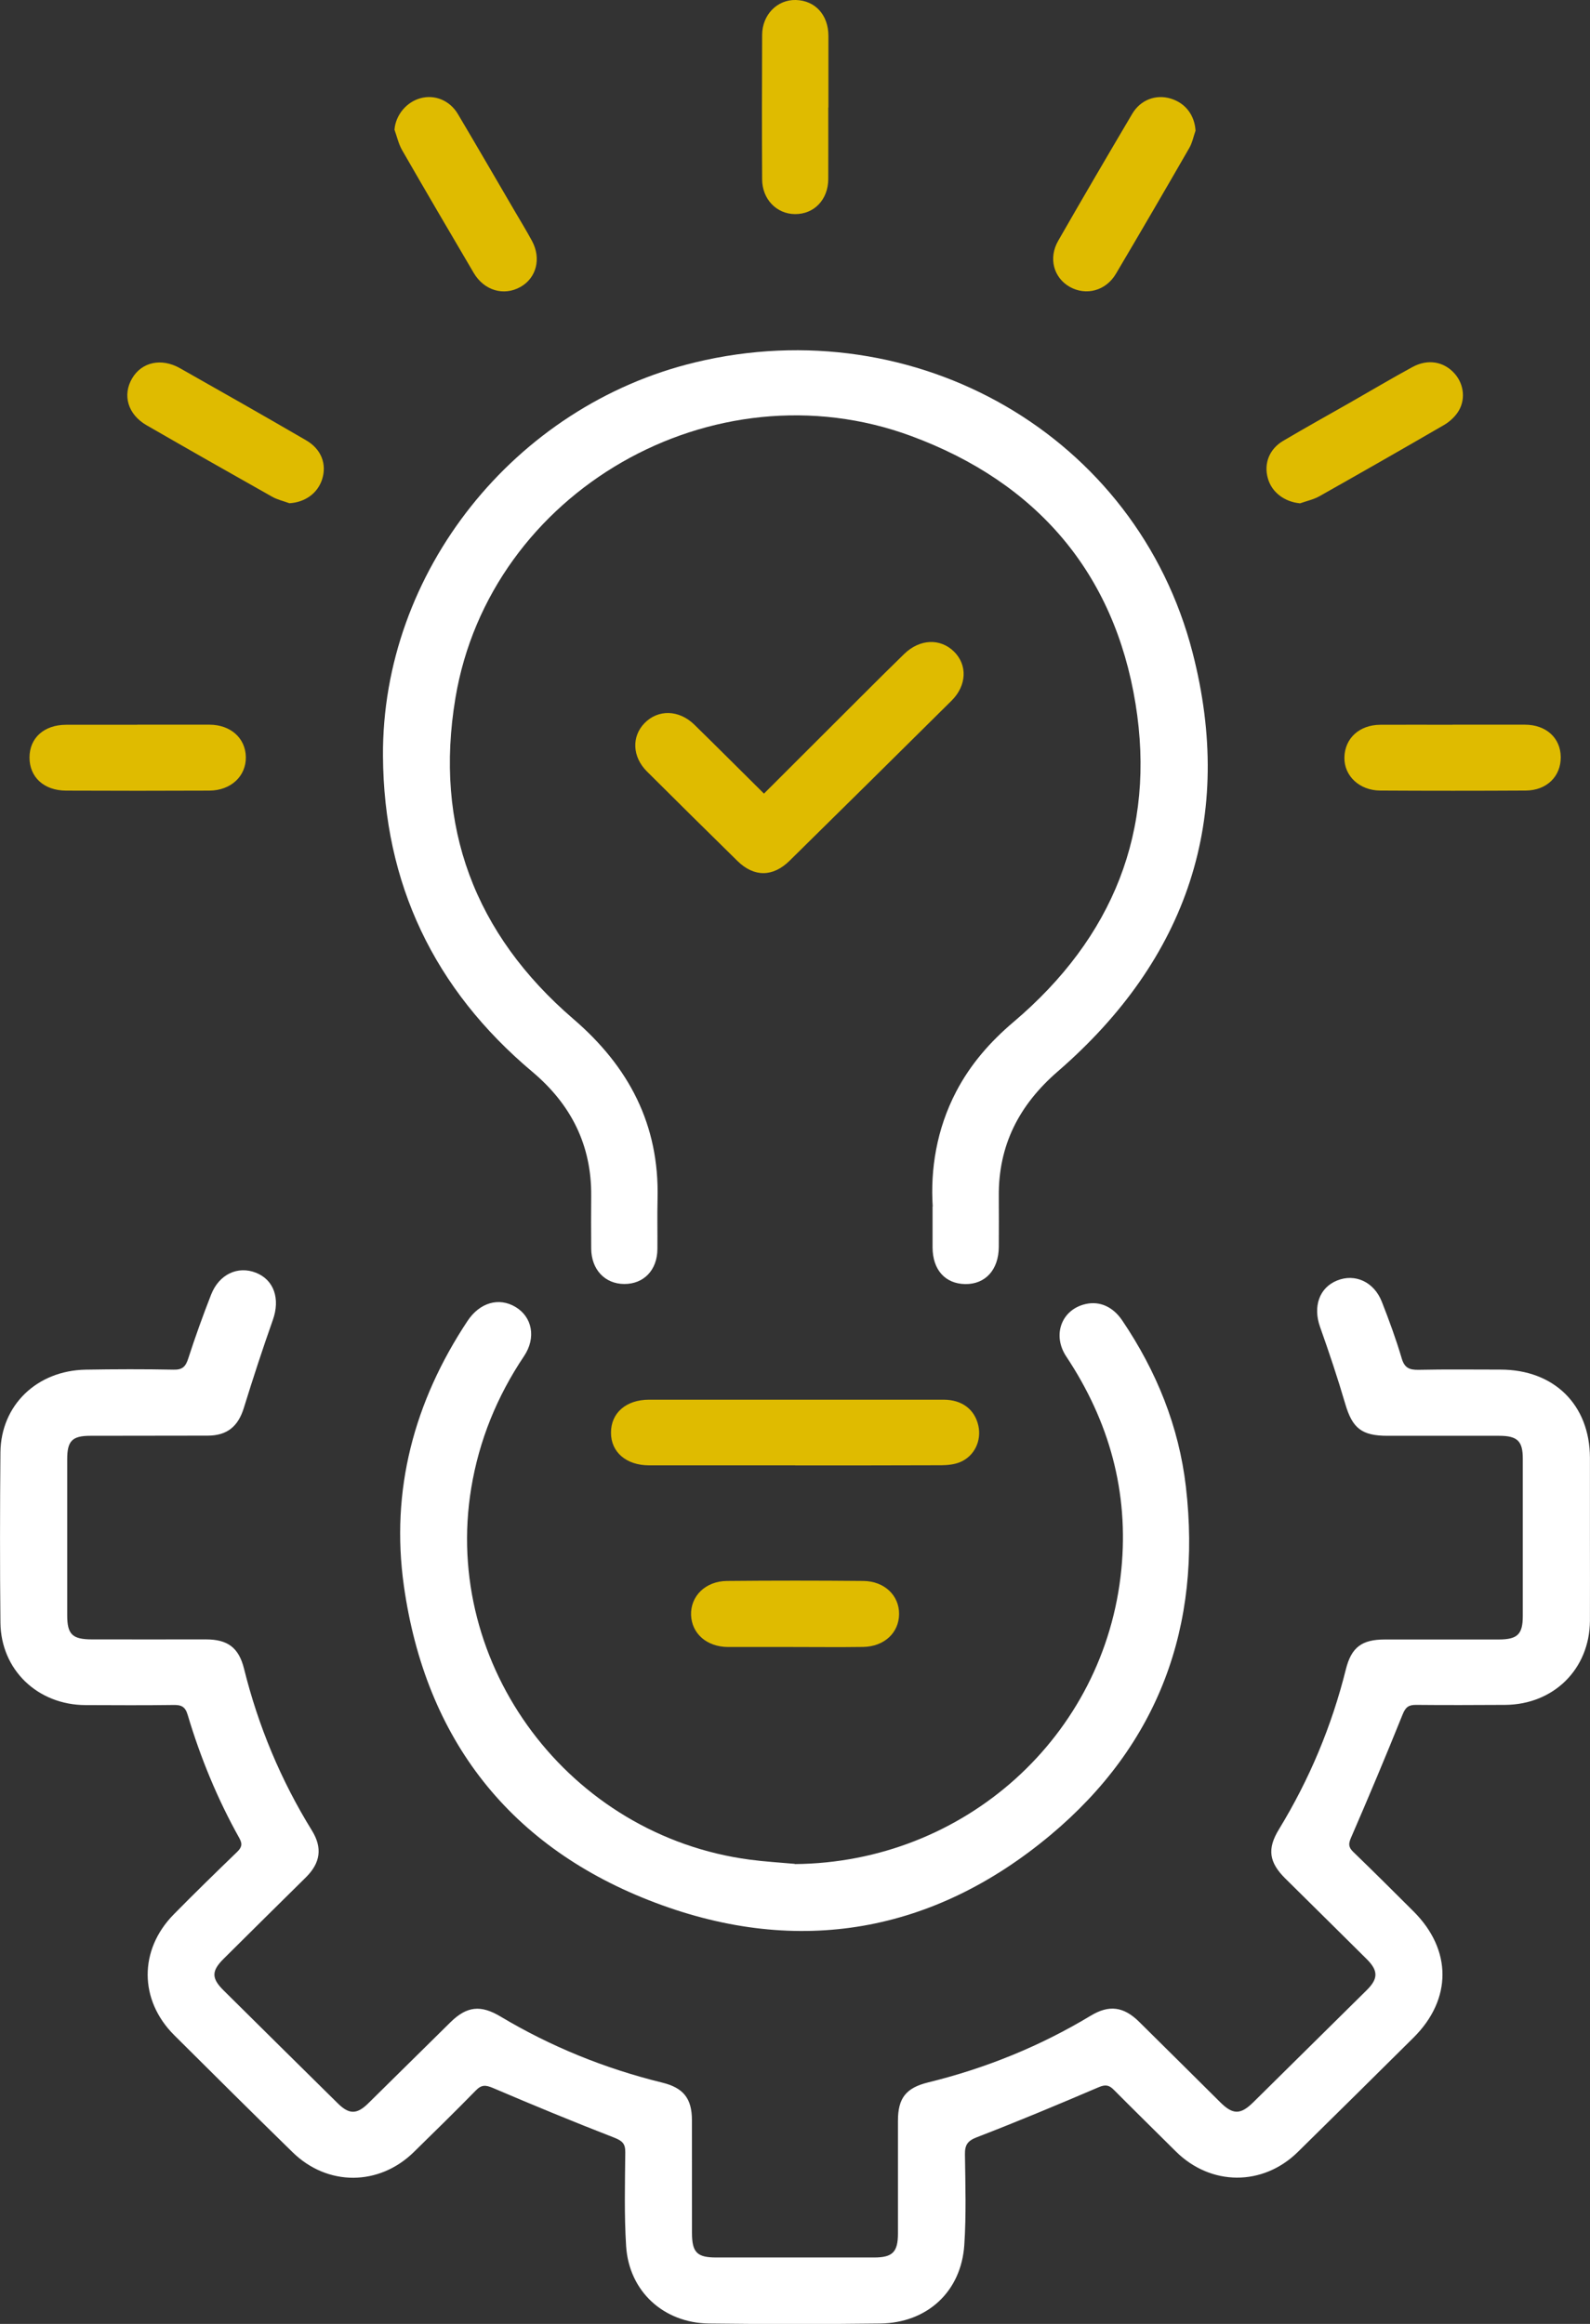 <svg width="52" height="76" viewBox="0 0 52 76" fill="none" xmlns="http://www.w3.org/2000/svg">
<rect x="0" y="0" width="52" height="76" fill="#333333" stroke="none"/>
<g clip-path="url(#clip0_267_142)">
<path d="M51.998 50.278C51.998 51.188 52.002 52.096 51.998 53.006C51.986 54.585 50.813 55.745 49.224 55.756C48.252 55.761 47.283 55.766 46.311 55.756C46.066 55.754 45.967 55.833 45.873 56.066C45.328 57.419 44.764 58.764 44.183 60.102C44.097 60.301 44.099 60.41 44.256 60.563C44.923 61.207 45.578 61.86 46.234 62.515C47.489 63.77 47.489 65.381 46.234 66.632C44.974 67.884 43.71 69.132 42.444 70.378C41.297 71.505 39.595 71.494 38.452 70.357C37.778 69.686 37.097 69.019 36.425 68.343C36.268 68.183 36.146 68.167 35.926 68.262C34.611 68.824 33.29 69.378 31.956 69.892C31.64 70.012 31.553 70.149 31.558 70.461C31.572 71.448 31.602 72.436 31.537 73.418C31.436 74.944 30.324 75.969 28.784 75.988C26.92 76.011 25.054 76.011 23.191 75.988C21.697 75.969 20.573 74.932 20.477 73.46C20.412 72.439 20.44 71.413 20.449 70.389C20.452 70.112 20.36 70.017 20.096 69.912C18.762 69.394 17.439 68.847 16.123 68.285C15.882 68.183 15.748 68.174 15.561 68.366C14.896 69.046 14.215 69.713 13.534 70.38C12.399 71.494 10.713 71.505 9.57 70.387C8.271 69.118 6.986 67.84 5.698 66.558C4.546 65.409 4.539 63.767 5.684 62.605C6.361 61.917 7.051 61.244 7.747 60.572C7.899 60.426 7.941 60.318 7.829 60.116C7.112 58.836 6.557 57.486 6.138 56.083C6.059 55.814 5.932 55.754 5.675 55.759C4.717 55.773 3.76 55.766 2.802 55.763C1.232 55.759 0.031 54.612 0.014 53.066C-0.005 51.209 -0.002 49.352 0.014 47.497C0.031 45.953 1.208 44.821 2.805 44.793C3.762 44.777 4.72 44.774 5.677 44.793C5.97 44.8 6.071 44.691 6.155 44.432C6.384 43.725 6.635 43.026 6.906 42.334C7.168 41.672 7.775 41.392 8.365 41.621C8.964 41.855 9.168 42.478 8.924 43.165C8.587 44.117 8.273 45.08 7.974 46.046C7.789 46.645 7.433 46.949 6.796 46.951C5.516 46.956 4.233 46.951 2.952 46.956C2.362 46.956 2.198 47.124 2.198 47.717C2.198 49.419 2.196 51.123 2.198 52.825C2.198 53.45 2.365 53.614 3.008 53.614C4.252 53.617 5.495 53.614 6.735 53.614C7.452 53.614 7.81 53.888 7.981 54.573C8.447 56.451 9.184 58.218 10.203 59.868C10.549 60.431 10.481 60.922 10.006 61.394C9.109 62.281 8.21 63.166 7.316 64.057C6.911 64.46 6.911 64.696 7.316 65.097C8.559 66.331 9.805 67.56 11.05 68.79C11.418 69.153 11.67 69.153 12.04 68.79C12.939 67.905 13.836 67.016 14.735 66.132C15.269 65.608 15.723 65.56 16.371 65.949C18.022 66.935 19.787 67.65 21.657 68.109C22.348 68.278 22.629 68.625 22.629 69.336C22.631 70.565 22.629 71.795 22.631 73.022C22.631 73.663 22.795 73.828 23.425 73.828C25.146 73.828 26.869 73.828 28.589 73.828C29.191 73.828 29.367 73.65 29.367 73.043C29.367 71.813 29.367 70.584 29.367 69.357C29.367 68.616 29.629 68.28 30.357 68.102C32.241 67.639 34.016 66.919 35.676 65.918C36.27 65.56 36.746 65.62 37.249 66.115C38.139 66.993 39.023 67.873 39.908 68.752C40.321 69.162 40.569 69.165 40.988 68.752C42.224 67.532 43.46 66.31 44.696 65.087C45.075 64.712 45.08 64.453 44.701 64.073C43.816 63.191 42.926 62.318 42.039 61.438C41.498 60.903 41.437 60.461 41.828 59.824C42.825 58.19 43.553 56.449 44.015 54.596C44.195 53.876 44.532 53.619 45.284 53.617C46.527 53.617 47.77 53.617 49.011 53.617C49.629 53.617 49.802 53.448 49.802 52.848C49.802 51.133 49.802 49.417 49.802 47.701C49.802 47.129 49.626 46.956 49.029 46.956C47.812 46.953 46.595 46.956 45.38 46.956C44.532 46.956 44.23 46.708 43.996 45.914C43.748 45.066 43.467 44.228 43.172 43.397C42.935 42.732 43.144 42.114 43.727 41.878C44.314 41.639 44.937 41.92 45.192 42.572C45.431 43.181 45.656 43.795 45.841 44.42C45.932 44.733 46.087 44.802 46.389 44.798C47.281 44.779 48.175 44.791 49.069 44.791C50.825 44.791 51.993 45.941 51.998 47.676C51.998 48.546 51.998 49.417 51.998 50.287V50.278Z" fill="white"/>
<path d="M30.504 39.454C30.427 38.261 30.623 36.937 31.274 35.694C31.74 34.804 32.384 34.068 33.15 33.42C36.394 30.669 37.813 27.173 37.136 23.01C36.441 18.733 33.906 15.779 29.806 14.262C23.331 11.866 16.02 16.073 14.894 22.831C14.196 27.015 15.519 30.544 18.752 33.325C20.576 34.892 21.564 36.791 21.505 39.199C21.491 39.75 21.505 40.301 21.5 40.85C21.496 41.535 21.055 41.994 20.416 41.991C19.784 41.989 19.342 41.521 19.335 40.838C19.33 40.262 19.33 39.685 19.335 39.111C19.349 37.453 18.679 36.12 17.41 35.052C14.194 32.348 12.55 28.895 12.525 24.726C12.487 18.71 16.825 13.271 22.739 11.85C29.952 10.113 37.172 14.242 39.002 21.34C40.393 26.733 38.841 31.359 34.596 35.038C33.323 36.14 32.649 37.46 32.665 39.13C32.67 39.681 32.667 40.232 32.665 40.78C32.66 41.526 32.227 42.003 31.567 41.994C30.912 41.984 30.502 41.528 30.499 40.797C30.499 40.412 30.499 40.028 30.499 39.458L30.504 39.454Z" fill="white"/>
<path d="M25.995 60.962C31.539 60.916 36.137 56.783 36.673 51.325C36.921 48.795 36.279 46.484 34.873 44.365C34.402 43.657 34.718 42.821 35.512 42.645C35.966 42.545 36.397 42.733 36.701 43.182C37.82 44.838 38.555 46.646 38.784 48.623C39.311 53.173 37.895 57.053 34.355 60.013C30.535 63.208 26.122 63.99 21.451 62.233C16.678 60.439 13.915 56.875 13.208 51.86C12.768 48.734 13.541 45.84 15.289 43.201C15.69 42.596 16.315 42.42 16.856 42.74C17.41 43.069 17.539 43.752 17.139 44.349C16.254 45.669 15.669 47.102 15.411 48.667C14.456 54.477 18.623 60.038 24.525 60.818C25.012 60.883 25.503 60.911 25.99 60.955L25.995 60.962Z" fill="white"/>
<path d="M24.984 25.955C26.046 24.892 27.084 23.857 28.121 22.822C28.603 22.341 29.085 21.859 29.574 21.384C30.082 20.893 30.75 20.868 31.199 21.308C31.646 21.748 31.618 22.419 31.122 22.913C29.359 24.661 27.594 26.406 25.824 28.148C25.279 28.687 24.66 28.689 24.12 28.159C23.129 27.187 22.142 26.21 21.156 25.228C20.678 24.751 20.65 24.089 21.079 23.649C21.521 23.195 22.202 23.207 22.706 23.697C23.45 24.424 24.185 25.163 24.981 25.95L24.984 25.955Z" fill="#DFBB00"/>
<path d="M26.005 47.922C24.413 47.922 22.821 47.922 21.229 47.922C20.482 47.922 19.979 47.489 19.982 46.852C19.982 46.206 20.478 45.775 21.229 45.775C24.439 45.775 27.651 45.775 30.86 45.775C31.462 45.775 31.877 46.093 31.996 46.623C32.108 47.118 31.865 47.63 31.387 47.822C31.202 47.896 30.985 47.917 30.783 47.919C29.191 47.926 27.599 47.924 26.007 47.924L26.005 47.922Z" fill="#DFBB00"/>
<path d="M42.512 16.46C42.006 16.411 41.589 16.099 41.463 15.638C41.329 15.161 41.51 14.686 41.964 14.418C42.685 13.992 43.418 13.584 44.146 13.17C44.829 12.781 45.504 12.378 46.194 12.003C46.7 11.729 47.222 11.824 47.571 12.216C47.887 12.57 47.943 13.1 47.667 13.496C47.554 13.658 47.391 13.804 47.217 13.904C45.869 14.686 44.513 15.46 43.156 16.226C42.959 16.337 42.727 16.386 42.514 16.462L42.512 16.46Z" fill="#DFBB00"/>
<path d="M9.46 16.456C9.27 16.386 9.064 16.34 8.891 16.24C7.522 15.469 6.154 14.691 4.792 13.906C4.178 13.552 3.998 12.918 4.324 12.369C4.637 11.841 5.276 11.698 5.883 12.04C7.264 12.821 8.641 13.603 10.012 14.4C10.511 14.689 10.694 15.182 10.534 15.678C10.385 16.139 9.968 16.43 9.46 16.458V16.456Z" fill="#DFBB00"/>
<path d="M39.101 4.269C39.033 4.459 38.996 4.665 38.895 4.839C38.102 6.217 37.303 7.59 36.493 8.958C36.163 9.514 35.517 9.68 34.986 9.382C34.461 9.085 34.281 8.444 34.606 7.877C35.402 6.487 36.212 5.105 37.027 3.725C37.301 3.26 37.806 3.077 38.291 3.225C38.773 3.373 39.068 3.769 39.099 4.269H39.101Z" fill="#DFBB00"/>
<path d="M12.902 4.235C12.939 3.77 13.286 3.339 13.752 3.212C14.217 3.085 14.709 3.281 14.976 3.731C15.596 4.777 16.207 5.831 16.821 6.882C17.015 7.213 17.216 7.542 17.399 7.88C17.708 8.454 17.544 9.091 17.02 9.385C16.477 9.69 15.833 9.503 15.493 8.926C14.707 7.59 13.922 6.252 13.15 4.909C13.033 4.705 12.981 4.462 12.899 4.235H12.902Z" fill="#DFBB00"/>
<path d="M4.488 23.7C5.277 23.7 6.066 23.698 6.853 23.7C7.543 23.703 8.028 24.138 8.04 24.756C8.051 25.381 7.555 25.851 6.85 25.856C5.286 25.863 3.723 25.863 2.159 25.856C1.438 25.854 0.965 25.416 0.965 24.775C0.965 24.133 1.44 23.705 2.161 23.703C2.936 23.7 3.711 23.703 4.488 23.703V23.7Z" fill="#DFBB00"/>
<path d="M47.505 23.7C48.294 23.7 49.083 23.7 49.87 23.7C50.563 23.7 51.038 24.133 51.043 24.758C51.05 25.388 50.586 25.849 49.903 25.854C48.313 25.863 46.723 25.863 45.134 25.854C44.457 25.849 43.956 25.372 43.968 24.772C43.98 24.147 44.455 23.707 45.141 23.703C45.93 23.698 46.719 23.703 47.505 23.703V23.7Z" fill="#DFBB00"/>
<path d="M27.088 3.517C27.088 4.298 27.091 5.078 27.088 5.858C27.084 6.532 26.622 7.009 25.995 7.002C25.396 6.995 24.927 6.514 24.925 5.865C24.916 4.291 24.918 2.716 24.925 1.144C24.927 0.482 25.419 -0.016 26.028 0C26.662 0.017 27.091 0.489 27.093 1.174C27.093 1.955 27.093 2.735 27.093 3.515L27.088 3.517Z" fill="#DFBB00"/>
<path d="M25.942 53.863C25.23 53.863 24.519 53.865 23.807 53.863C23.116 53.858 22.625 53.428 22.601 52.819C22.58 52.201 23.07 51.71 23.774 51.703C25.261 51.689 26.75 51.689 28.236 51.703C28.927 51.71 29.409 52.18 29.404 52.786C29.4 53.398 28.918 53.849 28.229 53.861C27.466 53.872 26.703 53.863 25.94 53.863H25.942Z" fill="#DFBB00"/>
</g>
<defs>
<clipPath id="clip0_267_142">
<rect width="52" height="76" fill="white"/>
</clipPath>
</defs>
</svg>
